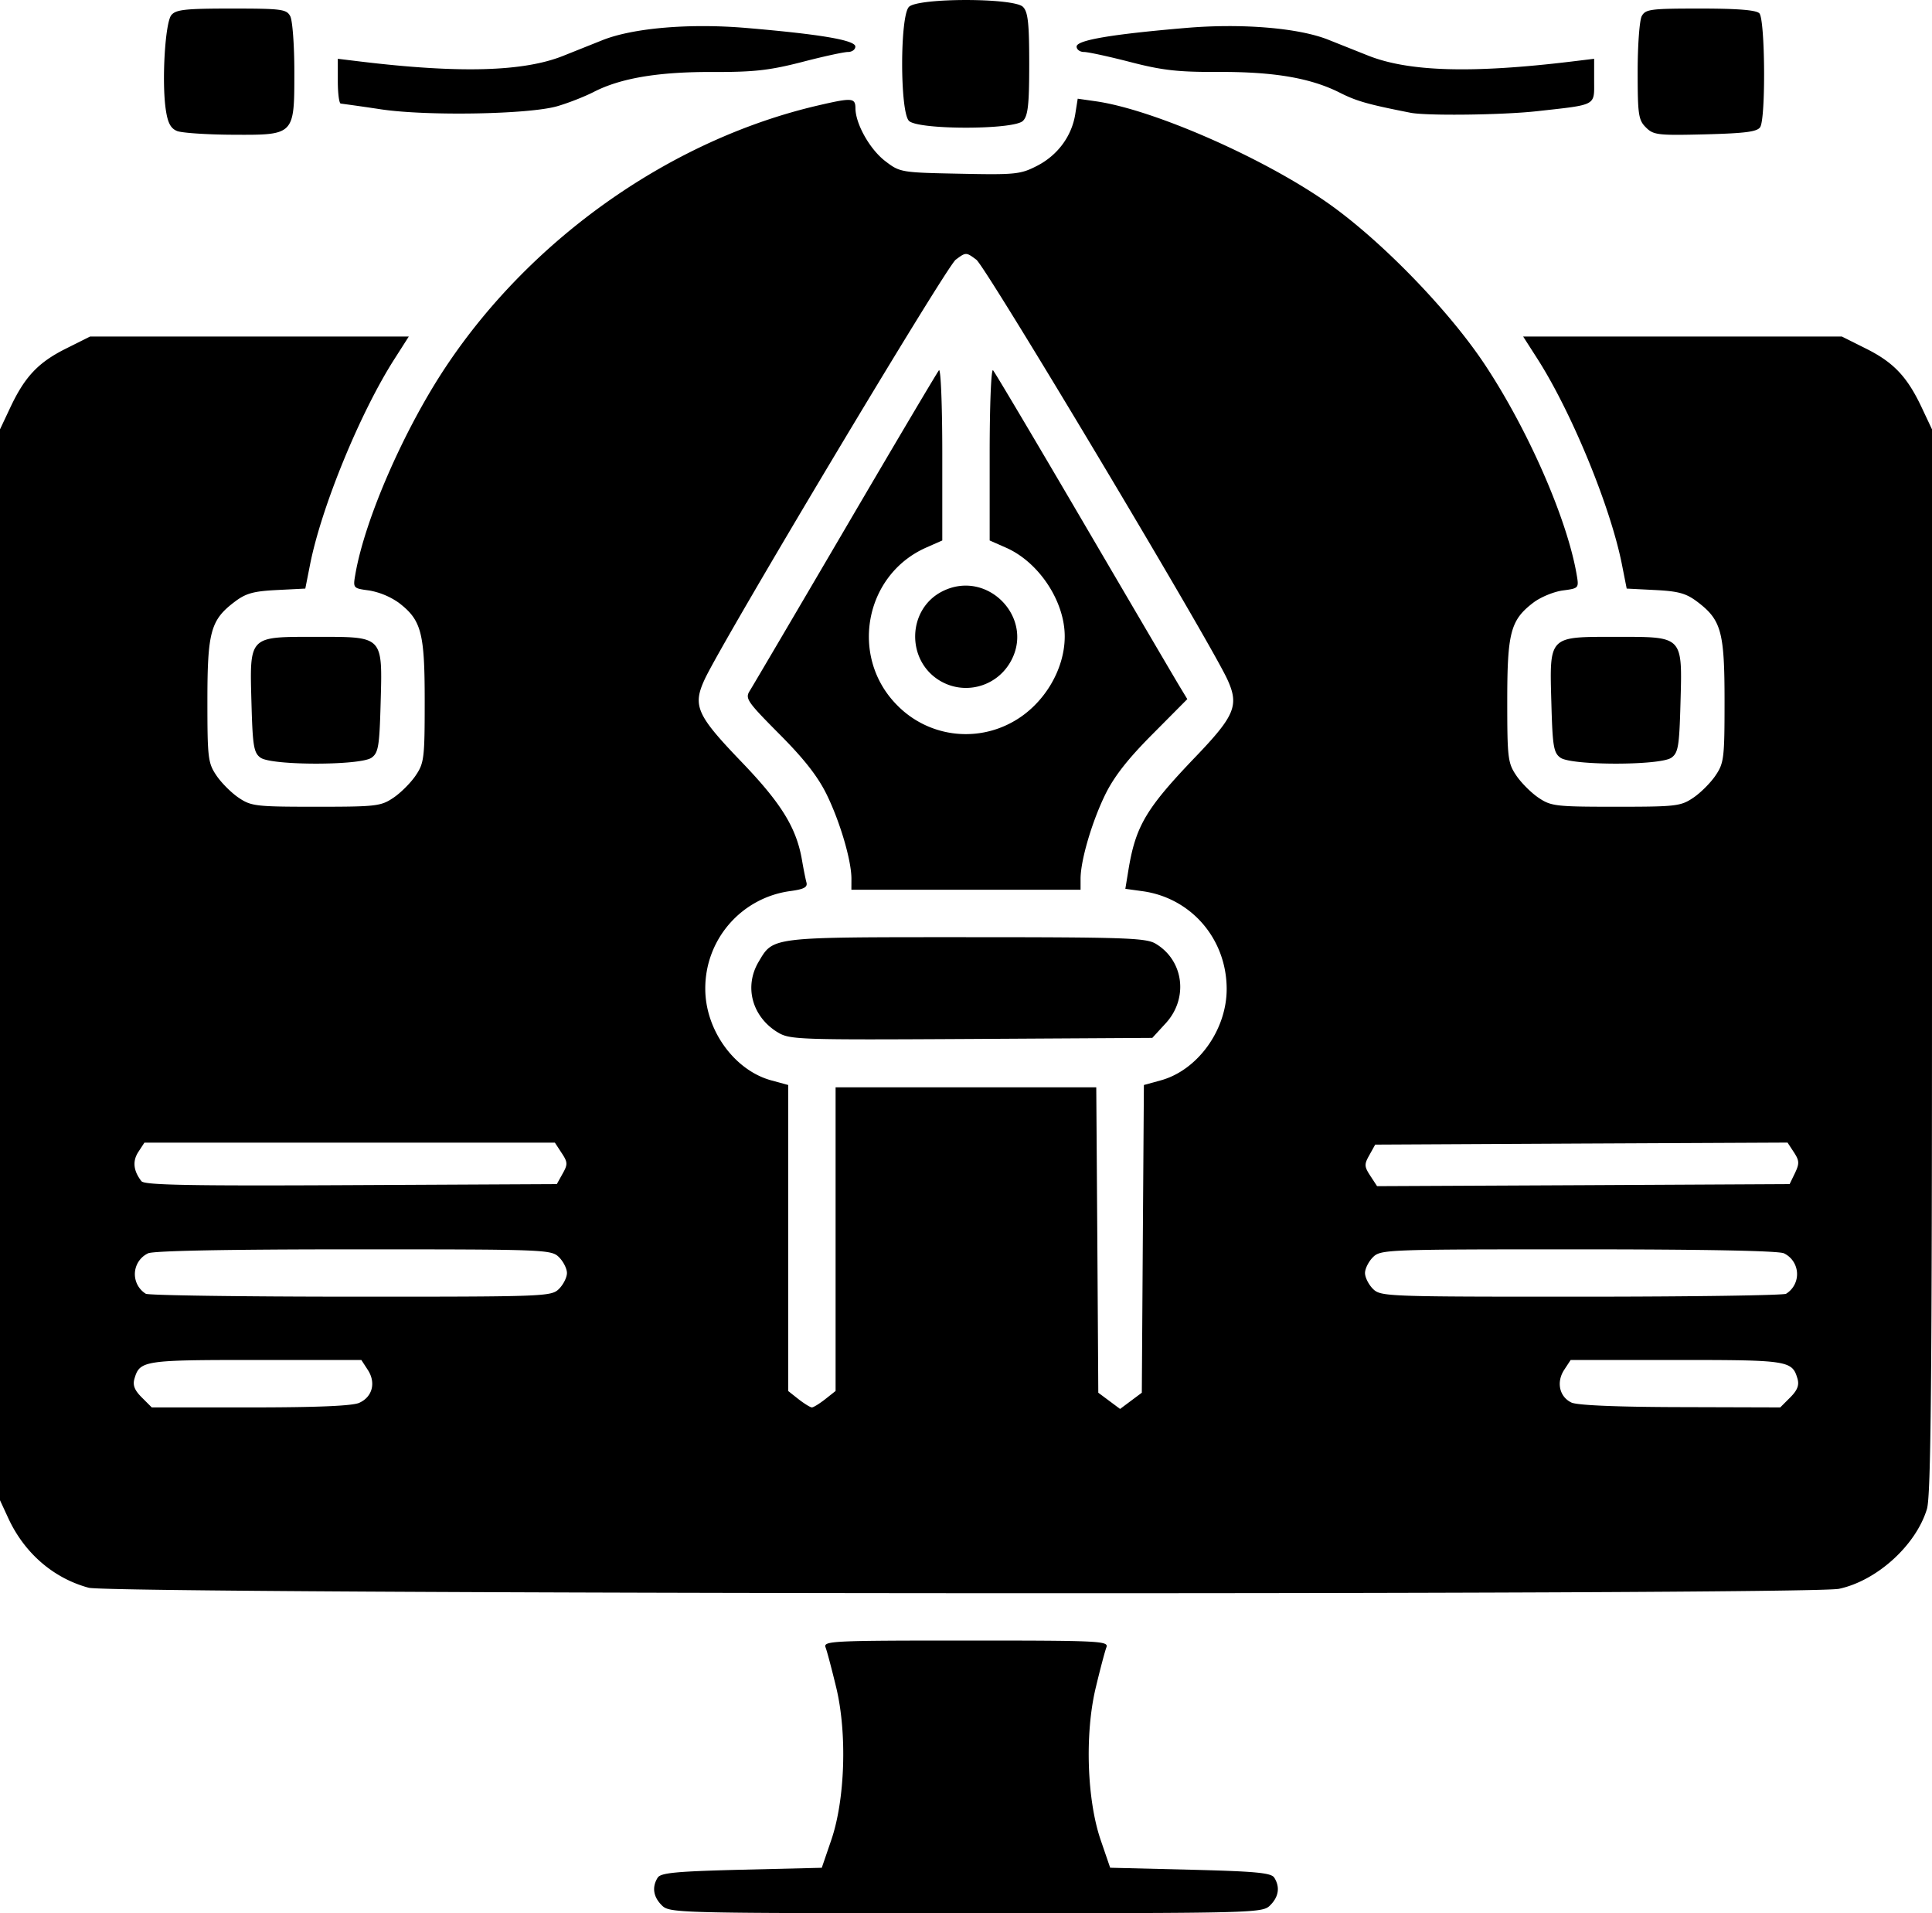 <svg xmlns="http://www.w3.org/2000/svg" viewBox="0 0 40 39.604"><path d="M-357.069 86.243c-.177-.176-.206-.378-.084-.572.064-.1.383-.13 1.737-.164l1.66-.04.196-.573c.286-.834.331-2.202.105-3.15-.092-.382-.192-.76-.222-.838-.052-.135.119-.143 2.907-.143 2.787 0 2.959.008 2.906.143-.03.079-.13.456-.221.838-.227.948-.182 2.316.104 3.15l.196.572 1.66.041c1.355.034 1.674.064 1.737.164.123.194.093.396-.084.572-.16.161-.272.164-6.298.164s-6.138-.003-6.299-.164zm-11.865-6.573c-.729-.197-1.33-.716-1.664-1.439l-.172-.372V55.691l.212-.45c.3-.639.58-.936 1.154-1.222l.5-.25h6.598l-.297.465c-.71 1.108-1.514 3.069-1.748 4.258l-.098.495-.592.03c-.488.025-.641.068-.879.25-.489.372-.556.619-.556 2.048 0 1.18.013 1.283.186 1.54.102.152.31.36.462.462.259.175.358.186 1.602.186 1.243 0 1.342-.011 1.601-.186.152-.102.36-.31.462-.462.174-.257.186-.36.186-1.54 0-1.42-.068-1.676-.54-2.037a1.525 1.525 0 0 0-.609-.252c-.336-.045-.337-.046-.286-.34.198-1.14 1.01-2.998 1.879-4.3 1.779-2.669 4.675-4.699 7.704-5.401.703-.163.768-.158.77.06.003.326.3.851.617 1.093.304.233.326.237 1.542.261 1.154.024 1.258.013 1.601-.163.426-.219.718-.613.791-1.07l.051-.32.377.054c1.193.171 3.479 1.175 4.813 2.114 1.093.77 2.487 2.205 3.235 3.33.895 1.348 1.703 3.191 1.903 4.342.051.294.05.295-.286.34-.185.025-.46.138-.609.252-.472.36-.54.617-.54 2.037 0 1.18.013 1.283.186 1.54.102.152.31.36.462.462.259.175.358.186 1.602.186 1.243 0 1.342-.011 1.601-.186.152-.102.36-.31.462-.462.174-.257.186-.36.186-1.54 0-1.43-.067-1.676-.556-2.049-.237-.18-.39-.224-.88-.249l-.59-.03-.098-.495c-.234-1.19-1.04-3.15-1.748-4.258l-.298-.465h6.598l.5.25c.573.286.854.583 1.155 1.222l.212.45v11.002c0 8.693-.022 11.075-.105 11.347-.228.752-1.035 1.484-1.82 1.652-.632.136-35.734.114-36.239-.022zm5.606-3.83c.27-.123.345-.417.172-.681l-.133-.204h-2.192c-2.316 0-2.394.012-2.505.387-.04.134.001.239.152.389l.206.206h2.044c1.389 0 2.113-.031 2.256-.096zm9.643-.073.215-.17v-6.286h5.397l.022 3.16.02 3.162.226.168.225.168.225-.168.225-.168.021-3.185.022-3.185.346-.095c.767-.209 1.371-1.046 1.368-1.898-.004-1.034-.736-1.88-1.743-2.019l-.355-.049.062-.379c.15-.92.363-1.28 1.388-2.35.82-.855.908-1.069.663-1.604-.362-.791-4.997-8.54-5.198-8.69-.212-.158-.216-.158-.427 0-.197.147-4.833 7.897-5.199 8.69-.251.545-.165.738.762 1.703.832.866 1.142 1.371 1.256 2.045.03.175.07.377.09.45.028.102-.048.143-.336.182a2.03 2.03 0 0 0-1.758 2.021c-.001.853.602 1.69 1.369 1.898l.348.095v6.335l.215.17c.119.092.243.169.275.169.033 0 .157-.077.276-.17zm-.987-7.596c-.528-.325-.695-.944-.393-1.456.31-.523.22-.512 4.295-.512 3.275 0 3.722.015 3.923.133.585.346.687 1.13.214 1.647l-.28.305-3.749.022c-3.603.02-3.759.015-4.01-.14zm1.53-3.178c0-.376-.233-1.169-.508-1.734-.183-.377-.468-.742-.982-1.258-.674-.679-.716-.74-.613-.901.06-.096.951-1.61 1.979-3.364 1.027-1.754 1.899-3.225 1.936-3.268.038-.042.069.733.069 1.723v1.8l-.333.147c-1.282.566-1.594 2.271-.597 3.268a1.99 1.99 0 0 0 2.39.34c.634-.349 1.074-1.072 1.075-1.766.002-.729-.534-1.54-1.216-1.84l-.338-.149v-1.8c0-1.001.031-1.766.07-1.723.039.043.89 1.477 1.891 3.186 1.002 1.71 1.89 3.224 1.976 3.365l.155.256-.722.727c-.513.515-.798.88-.981 1.257-.275.565-.507 1.358-.507 1.734v.228h-4.745zm1.823-4.104c-.693-.423-.665-1.47.05-1.84.95-.49 1.956.576 1.402 1.485-.305.5-.953.659-1.452.355zm17.613 14.842c.15-.15.19-.255.151-.389-.111-.375-.188-.387-2.505-.387h-2.191l-.134.204c-.167.255-.1.557.149.677.118.057.935.092 2.255.095l2.069.006.206-.206zm-25.49-2.248c.09-.09.164-.238.164-.328 0-.09-.074-.237-.164-.327-.159-.159-.272-.163-4.259-.163-2.635 0-4.15.03-4.251.083a.477.477 0 0 0-.046.836c.05.033 1.958.06 4.241.061 4.043.001 4.156-.003 4.315-.162zm25.407.1a.477.477 0 0 0-.045-.835c-.1-.053-1.617-.083-4.252-.083-3.986 0-4.1.004-4.259.163-.09.09-.164.238-.164.327 0 .09.074.238.164.328.16.159.272.163 4.315.162 2.283 0 4.192-.028 4.241-.061zm-25.333-2.484c.109-.193.107-.237-.02-.429l-.14-.214H-367.78l-.126.193c-.124.189-.103.39.064.605.062.081.992.099 4.34.082l4.26-.021zm25.515-.013c.094-.198.091-.257-.022-.43l-.132-.201-4.268.02-4.269.022-.12.216c-.11.193-.107.237.019.43l.14.214 4.271-.02 4.27-.022zm-31.77-8.599c-.138-.101-.162-.238-.186-1.108-.039-1.426-.07-1.393 1.337-1.393 1.406 0 1.375-.033 1.336 1.393-.024.87-.047 1.007-.186 1.108-.226.165-2.075.165-2.3 0zm26.913 0c-.14-.101-.162-.238-.186-1.108-.04-1.426-.071-1.393 1.336-1.393 1.406 0 1.375-.033 1.336 1.393-.024.87-.047 1.007-.186 1.108-.226.165-2.075.165-2.3 0zm-28.64-12.972c-.132-.053-.193-.168-.233-.439-.087-.575-.015-1.806.115-1.961.094-.114.291-.135 1.244-.135 1.036 0 1.14.013 1.217.158.047.087.085.602.085 1.145 0 1.326.01 1.316-1.289 1.309-.528-.003-1.041-.038-1.14-.077zm30.41-.075c-.154-.153-.17-.267-.17-1.157 0-.543.038-1.058.084-1.145.078-.145.181-.158 1.21-.158.768 0 1.158.03 1.225.098.12.12.136 2.17.018 2.356-.06.096-.305.128-1.137.15-.984.024-1.073.014-1.23-.144zm-15.257-.135c-.188-.188-.188-2.172 0-2.36.189-.189 2.173-.189 2.36 0 .104.103.13.333.13 1.18s-.026 1.077-.13 1.18c-.187.188-2.171.188-2.36 0zm-10.926-.238a45.917 45.917 0 0 0-.838-.12c-.034-.002-.061-.212-.061-.465v-.462l.47.057c2.05.247 3.374.21 4.194-.117l.816-.326c.635-.253 1.807-.352 2.98-.252 1.54.131 2.255.253 2.255.385 0 .062-.069.112-.153.112-.084 0-.517.094-.96.21-.665.17-.99.207-1.831.204-1.126-.005-1.908.125-2.466.41-.196.101-.54.235-.766.3-.592.168-2.682.205-3.64.064zm21.31.07c-.88-.173-1.117-.24-1.463-.415-.603-.304-1.36-.434-2.505-.43-.84.004-1.166-.032-1.83-.204-.445-.115-.878-.209-.962-.209-.084 0-.153-.05-.153-.112 0-.132.716-.254 2.256-.385 1.16-.1 2.344-.002 2.959.245l.816.325c.841.336 2.148.374 4.214.125l.47-.057v.455c0 .526.066.491-1.185.63-.71.079-2.282.098-2.618.032z" style="fill:currentColor;stroke-width:.082" transform="translate(370.77 -46.803)"/></svg>